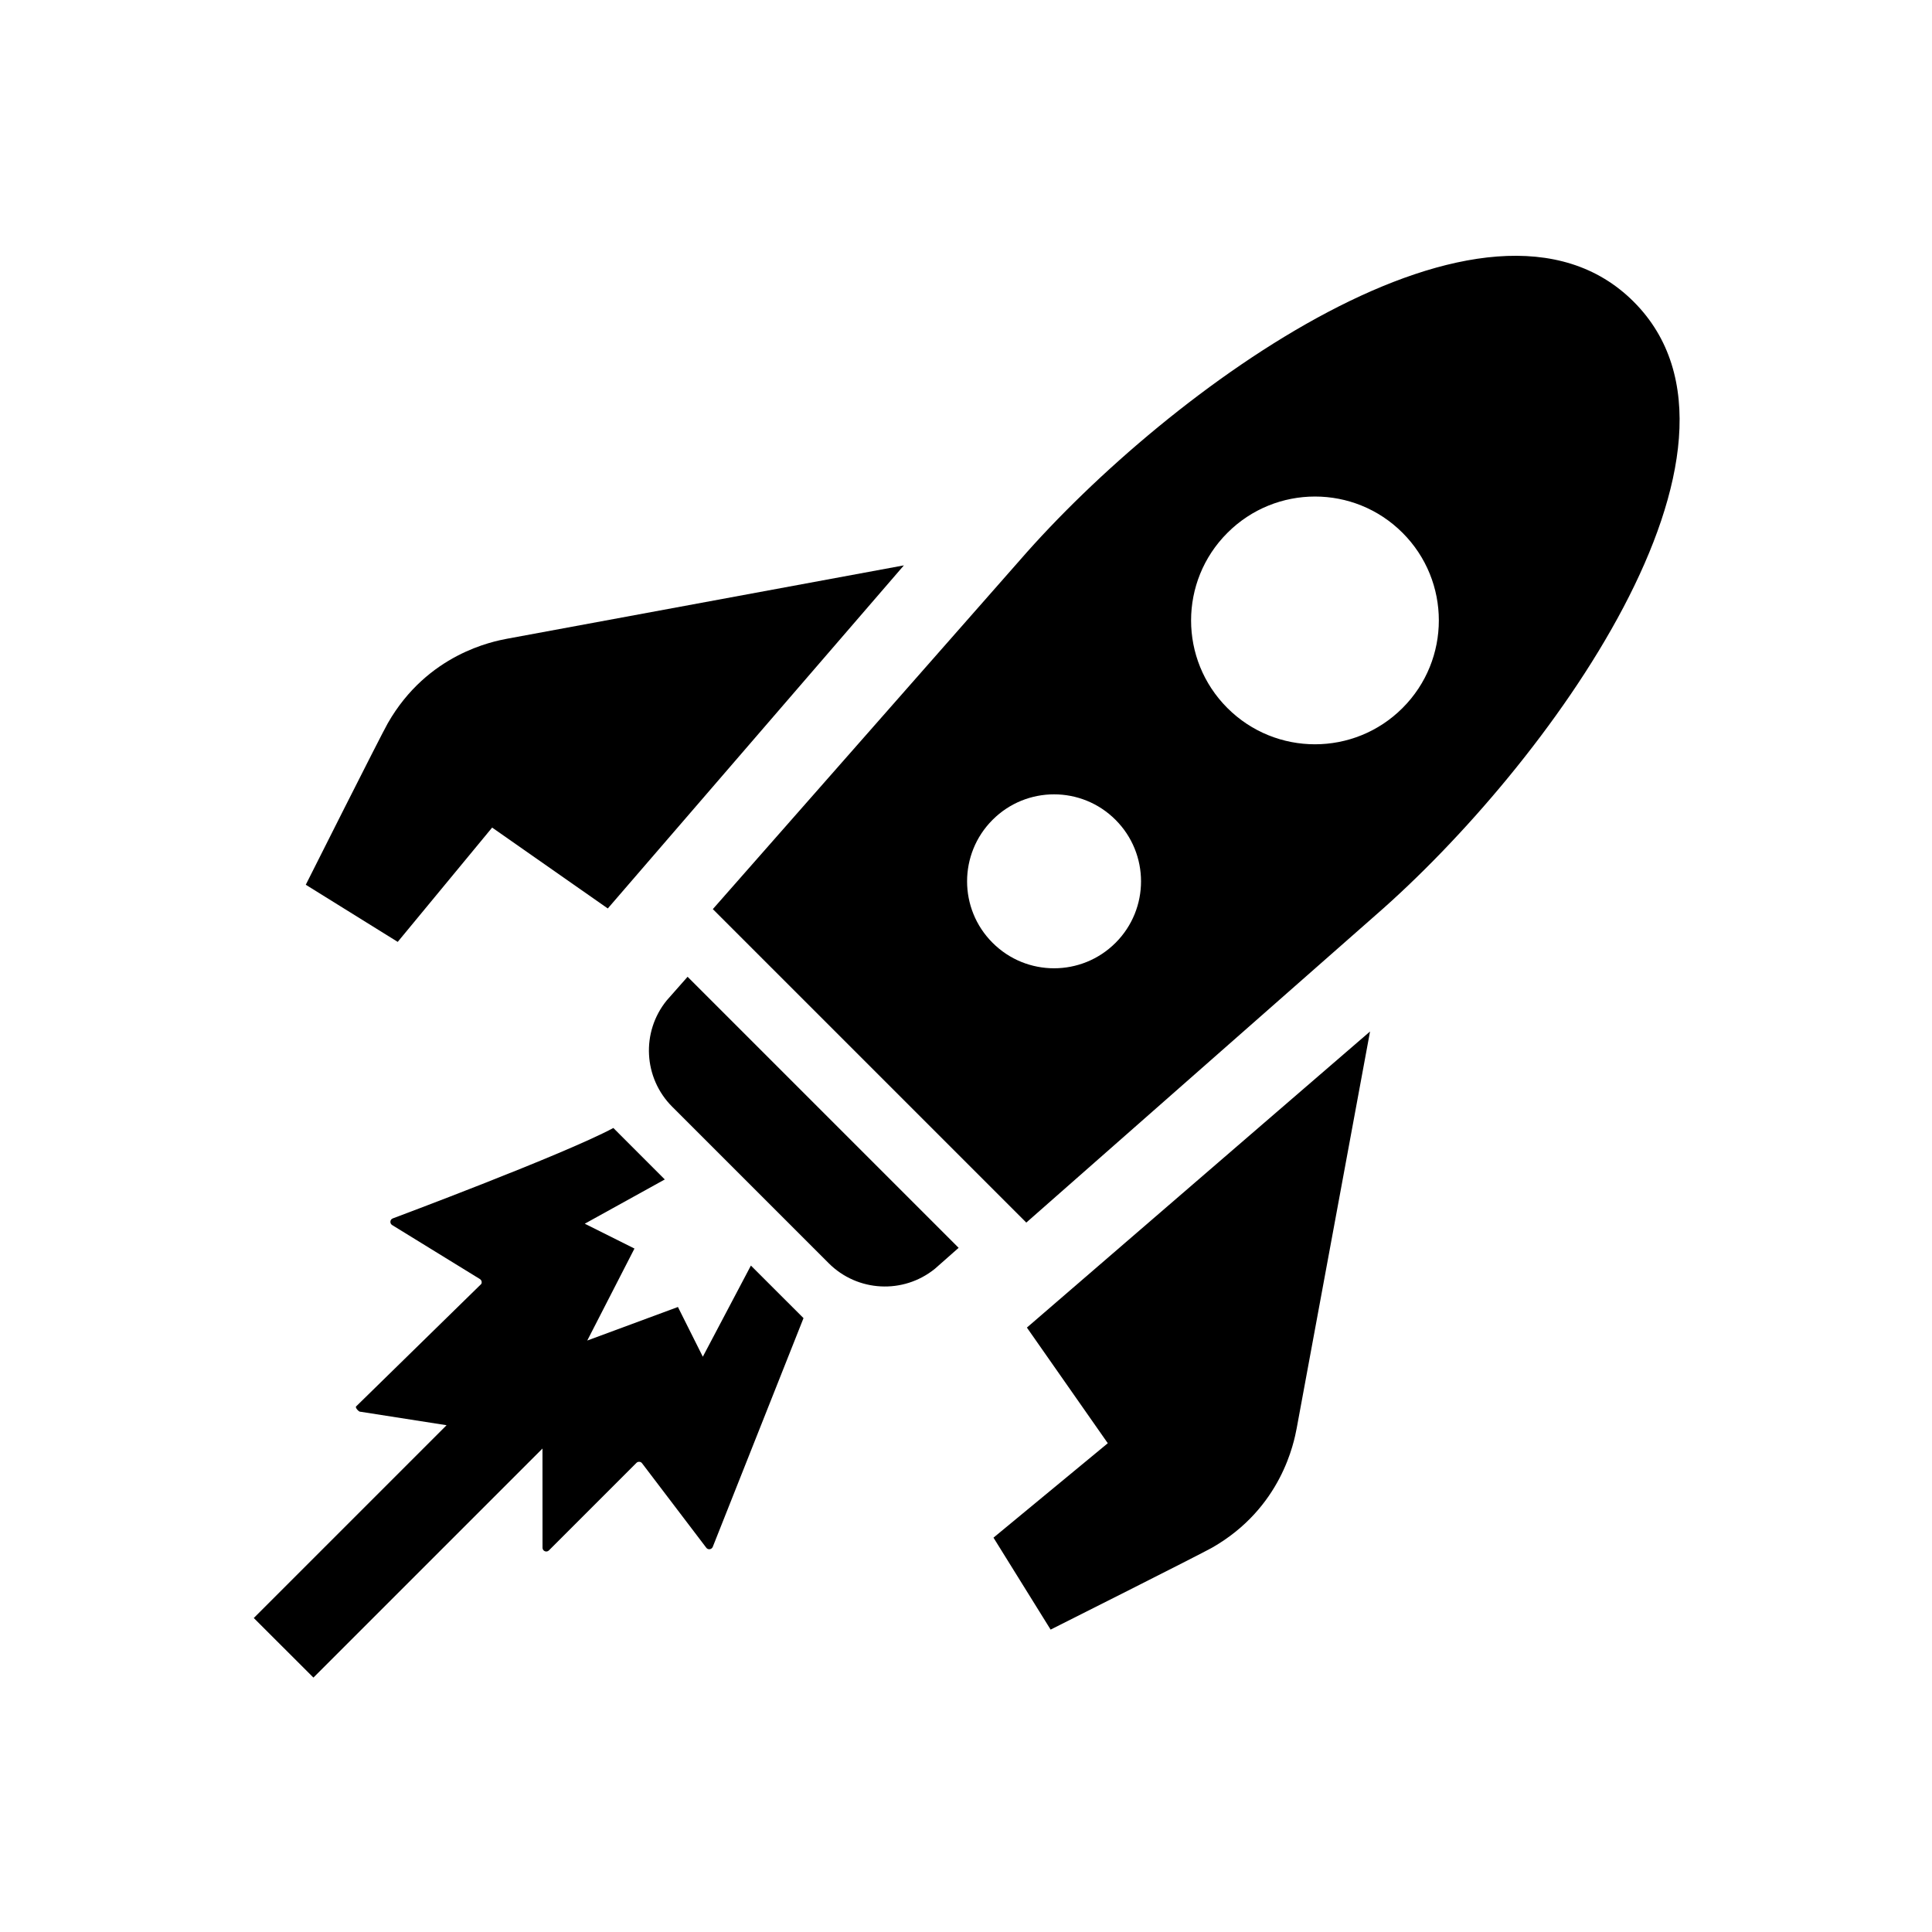 <?xml version="1.0" encoding="UTF-8" standalone="no"?>
<!-- Uploaded to: SVG Repo, www.svgrepo.com, Generator: SVG Repo Mixer Tools -->

<svg
   version="1.1"
   id="_x32_"
   width="400"
   height="400"
   viewBox="0 0 256 256"
   xml:space="preserve"
   sodipodi:docname="4096.svg"
   inkscape:version="1.2.2 (b0a8486541, 2022-12-01)"
   xmlns:inkscape="http://www.inkscape.org/namespaces/inkscape"
   xmlns:sodipodi="http://sodipodi.sourceforge.net/DTD/sodipodi-0.dtd"
   xmlns="http://www.w3.org/2000/svg"
   xmlns:svg="http://www.w3.org/2000/svg"><defs
   id="defs3451" /><sodipodi:namedview
   id="namedview3449"
   pagecolor="#505050"
   bordercolor="#eeeeee"
   borderopacity="1"
   inkscape:showpageshadow="0"
   inkscape:pageopacity="0"
   inkscape:pagecheckerboard="0"
   inkscape:deskcolor="#505050"
   showgrid="false"
   inkscape:zoom="1.01"
   inkscape:cx="400.49505"
   inkscape:cy="400"
   inkscape:window-width="1920"
   inkscape:window-height="1011"
   inkscape:window-x="0"
   inkscape:window-y="0"
   inkscape:window-maximized="1"
   inkscape:current-layer="_x32_" />
<style
   type="text/css"
   id="style3434">
<![CDATA[
	.st0{fill:#000000;}
]]>
</style>
<g
   id="g3446"
   transform="matrix(0.369,0,0,0.369,33.628,33.628)">
	<path
   class="st0"
   d="m 233.449,111.887 -142.5,26.344 c -4.922,0.953 -28.547,5.359 -42.828,30.344 -2.5,4.359 -29.453,58 -29.453,58 l 33.016,20.516 33.906,-41.047 41.531,29.047 z"
   id="path3436" />
	<path
   class="st0"
   d="m 400.839,279.262 -26.344,142.5 c -0.953,4.922 -5.375,28.563 -30.344,42.844 -4.359,2.484 -58.016,29.438 -58.016,29.438 l -20.516,-33.016 41.047,-33.906 -29.047,-41.532 z"
   id="path3438" />
	<path
   class="st0"
   d="m 155.777,259.622 -7.531,8.531 c -9.188,11.344 -8.328,27.813 2.016,38.141 l 56.172,56.172 c 10.328,10.344 26.781,11.203 38.141,2.016 l 8.531,-7.531 z"
   id="path3440" />
	<path
   class="st0"
   d="M 495.512,17.215 C 443.168,-35.129 328.637,48.449 275.105,110.012 L 164.839,235.325 277.402,347.888 402.715,237.607 C 464.277,184.075 547.855,69.543 495.512,17.215 Z m -230.22,230.203 c -12.203,-12.188 -12.203,-31.953 0,-44.156 12.188,-12.203 31.969,-12.203 44.156,0 12.203,12.203 12.203,31.969 0.016,44.156 -12.203,12.204 -31.984,12.204 -44.172,0 z m 84.313,-84.312 c -17.375,-17.375 -17.375,-45.531 0.016,-62.891 17.359,-17.391 45.531,-17.391 62.891,-0.016 17.375,17.375 17.375,45.531 0,62.906 -17.36,17.376 -45.532,17.376 -62.907,0.001 z"
   id="path3442" />
	<path
   class="st0"
   d="m 164.808,464.356 32.594,-82.157 -18.891,-18.875 -17.266,32.734 -8.938,-17.859 -32.563,12.047 16.953,-33.031 -17.844,-8.922 28.734,-15.891 -18.469,-18.484 c -17.406,9.391 -79.234,32.484 -79.234,32.484 -0.484,0.188 -0.797,0.625 -0.828,1.125 -0.047,0.516 0.203,0.984 0.625,1.25 l 31.516,19.391 c 0.594,0.375 0.813,1.125 0.5,1.75 l -45.016,44.047 c -0.25,0.5 1.172,2.047 1.688,1.859 l 30.859,4.828 -69.234,69.234 21.422,21.391 82.25,-82.25 0.016,35.625 c 0,0.547 0.313,1.031 0.828,1.25 0.5,0.203 1.063,0.094 1.453,-0.281 l 31.438,-31.438 c 0.266,-0.281 0.641,-0.422 1.047,-0.391 0.391,0.016 0.734,0.203 0.969,0.516 l 23.078,30.359 c 0.281,0.391 0.75,0.578 1.234,0.516 0.501,-0.077 0.892,-0.389 1.079,-0.827 z"
   id="path3444" />
</g>
</svg>
